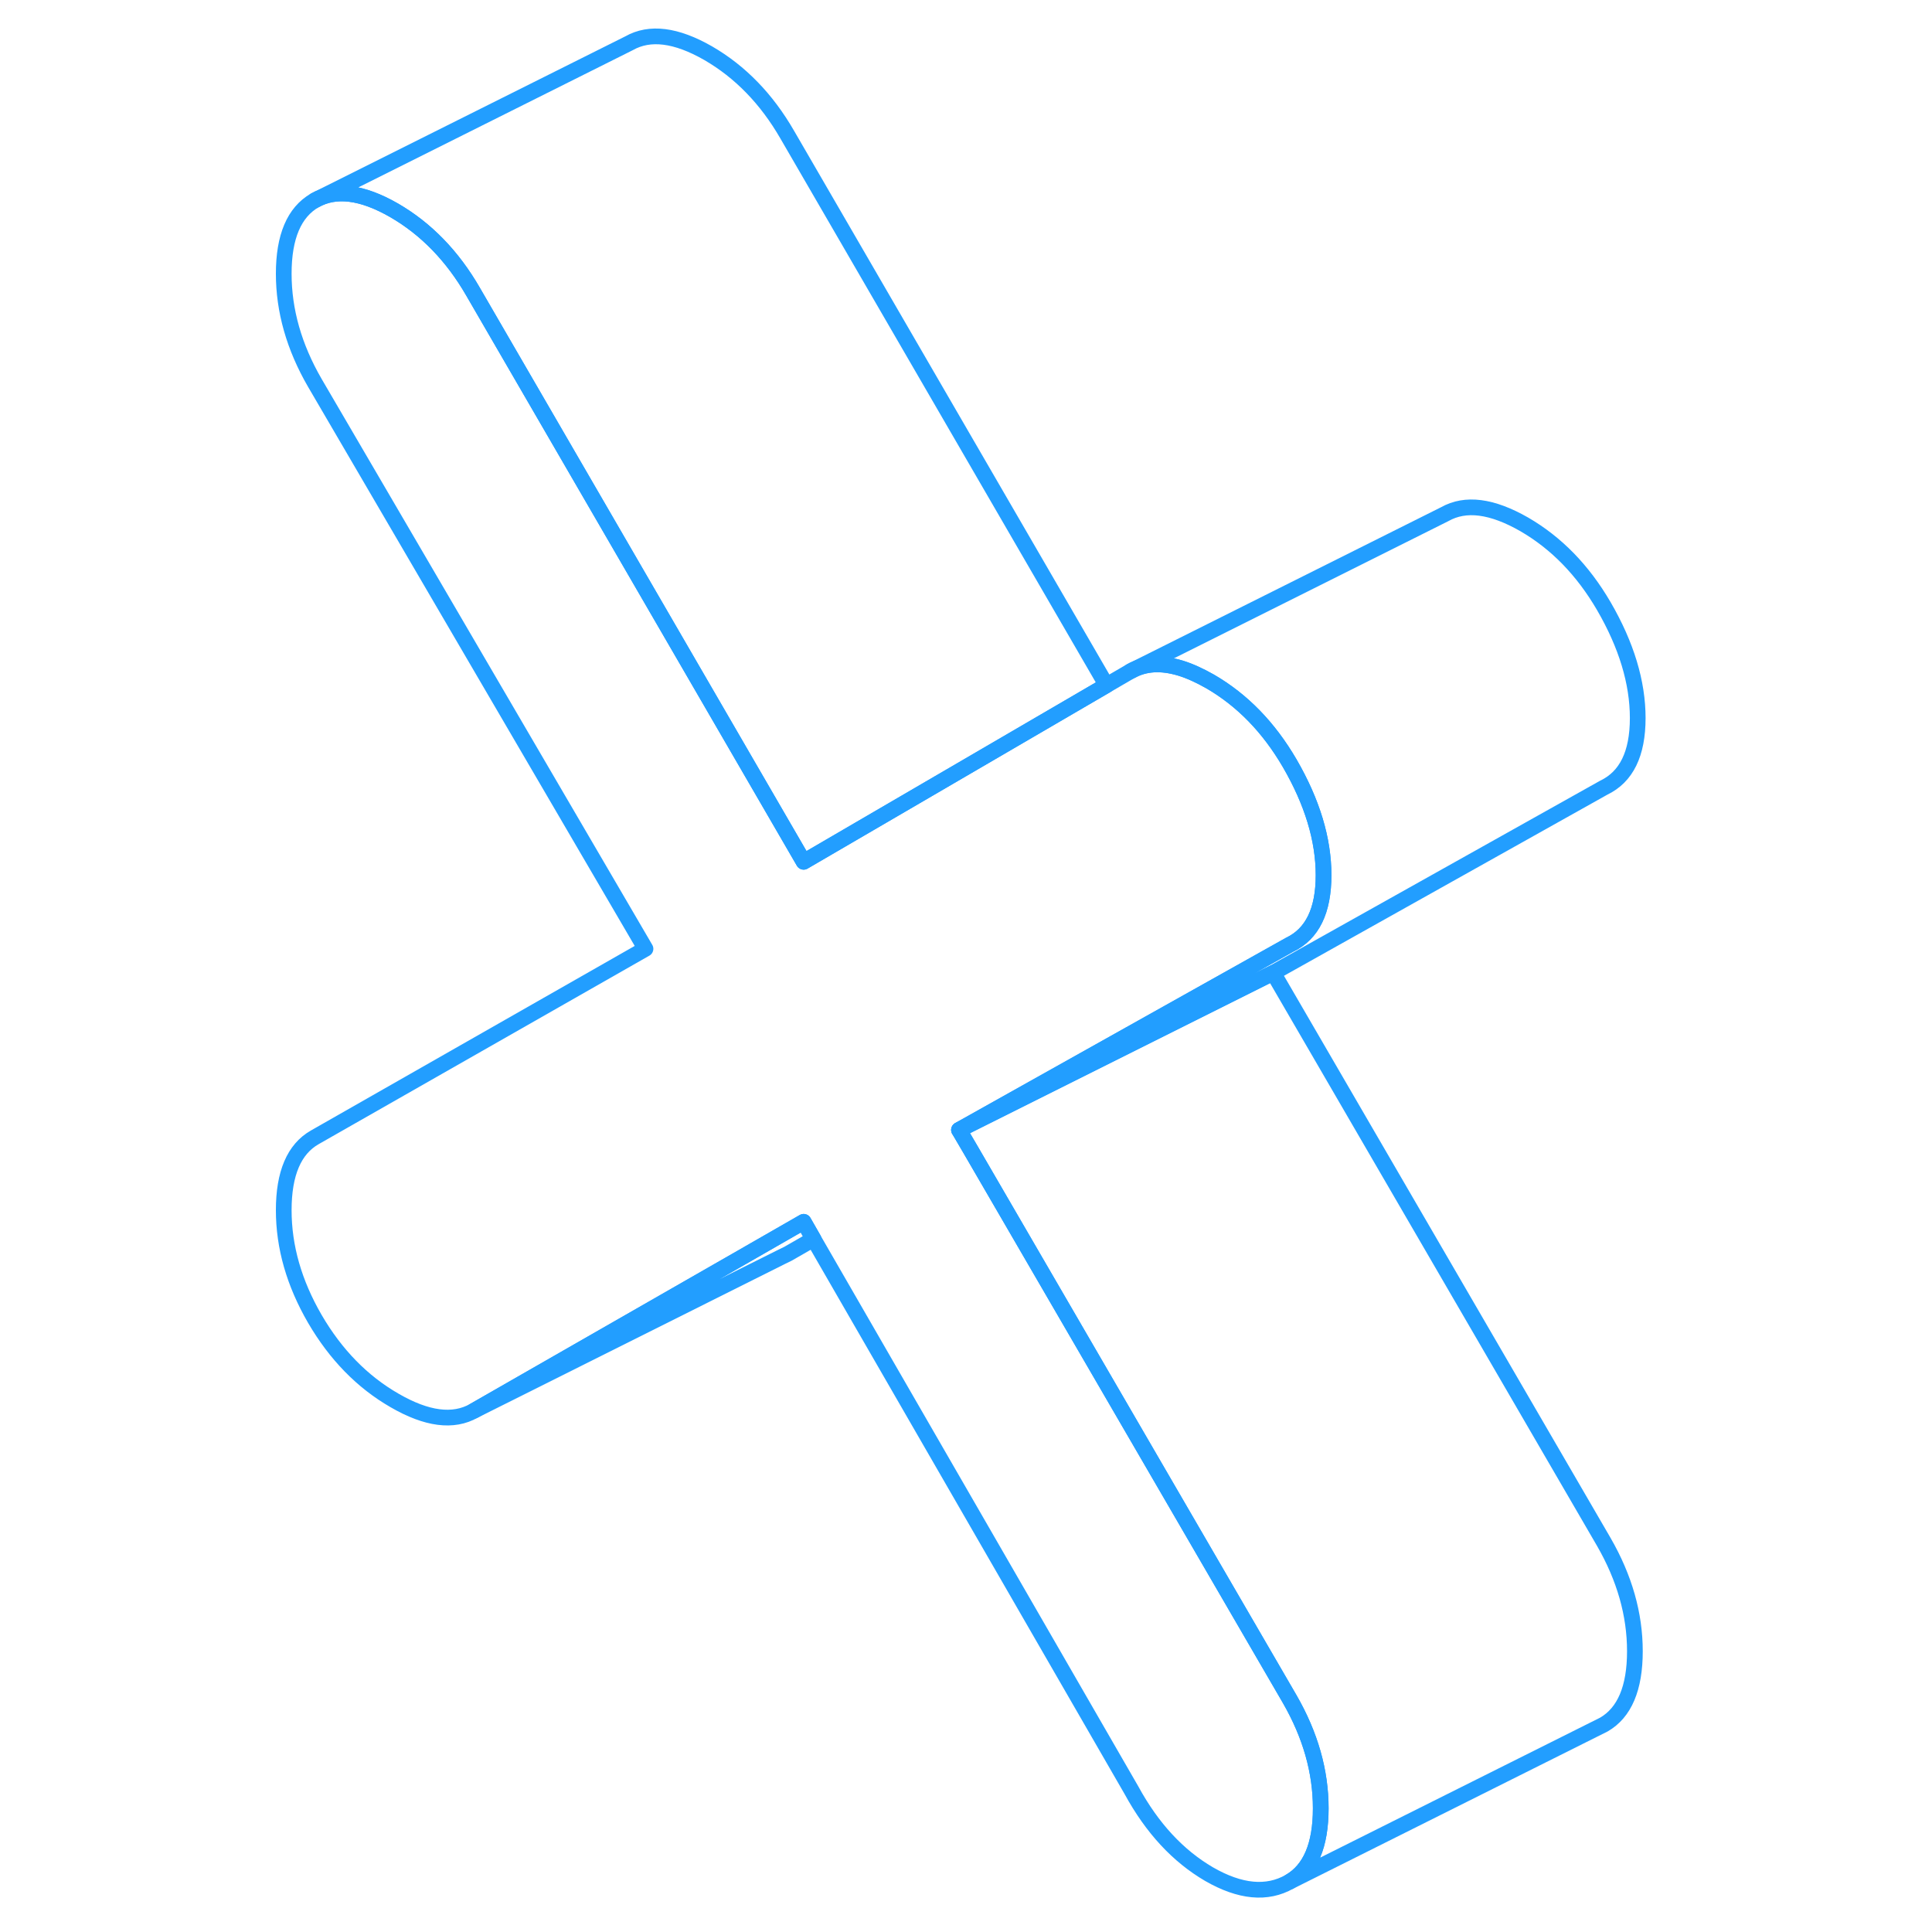 <svg width="48" height="48" viewBox="0 0 91 123" fill="none" xmlns="http://www.w3.org/2000/svg" stroke-width="1px" stroke-linecap="round" stroke-linejoin="round"><path d="M54.445 43.626L44.515 49.416L35.165 54.866L14.115 18.566C12.805 16.296 11.125 14.566 9.085 13.386C7.045 12.216 5.365 12.006 4.045 12.756L24.045 2.756C25.365 2.006 27.045 2.216 29.085 3.386C31.125 4.566 32.805 6.296 34.115 8.566L54.445 43.626Z" stroke="#229EFF" stroke-linejoin="round"/><path d="M66.105 108.166C67.424 110.456 68.085 112.776 68.085 115.126C68.085 117.476 67.424 119.036 66.105 119.796C64.665 120.616 62.955 120.456 60.974 119.316C59.005 118.166 57.355 116.396 56.035 113.976L35.794 78.886L35.164 77.786L31.195 80.066L14.175 89.816C12.854 90.566 11.165 90.346 9.114 89.156C7.064 87.976 5.374 86.246 4.044 83.966C2.724 81.686 2.064 79.386 2.064 77.046C2.064 74.706 2.724 73.156 4.044 72.406L25.095 60.406L4.044 24.376C2.724 22.096 2.064 19.776 2.064 17.426C2.064 15.076 2.724 13.516 4.044 12.756C5.364 12.006 7.044 12.216 9.084 13.386C11.124 14.566 12.805 16.296 14.114 18.566L35.164 54.866L44.514 49.416L54.444 43.626L55.974 42.736C56.874 42.226 57.925 42.166 59.154 42.536C59.745 42.716 60.374 43.006 61.044 43.386C63.094 44.576 64.775 46.306 66.105 48.586C67.544 51.066 68.264 53.446 68.264 55.716C68.264 57.986 67.544 59.456 66.105 60.146L45.054 71.936L45.775 73.166L66.105 108.166Z" stroke="#229EFF" stroke-linejoin="round"/><path d="M35.795 78.885L34.175 79.815L33.785 80.006L14.175 89.815L31.195 80.065L35.165 77.786L35.795 78.885Z" stroke="#229EFF" stroke-linejoin="round"/><path d="M88.265 45.716C88.265 47.986 87.545 49.456 86.105 50.146L65.055 61.936L45.055 71.936L66.105 60.146C67.545 59.456 68.265 57.986 68.265 55.716C68.265 53.446 67.545 51.066 66.105 48.586C64.775 46.306 63.095 44.576 61.045 43.386C60.375 43.006 59.745 42.716 59.155 42.536C57.925 42.166 56.875 42.226 55.975 42.736L75.975 32.736C77.305 31.986 78.985 32.206 81.045 33.386C83.095 34.576 84.775 36.306 86.105 38.586C87.545 41.066 88.265 43.446 88.265 45.716Z" stroke="#229EFF" stroke-linejoin="round"/><path d="M88.085 105.125C88.085 107.475 87.425 109.036 86.105 109.796L66.105 119.796C67.425 119.036 68.085 117.475 68.085 115.125C68.085 112.775 67.425 110.456 66.105 108.166L45.775 73.165L45.055 71.936L65.055 61.935L86.105 98.165C87.425 100.456 88.085 102.775 88.085 105.125Z" stroke="#229EFF" stroke-linejoin="round"/></svg>